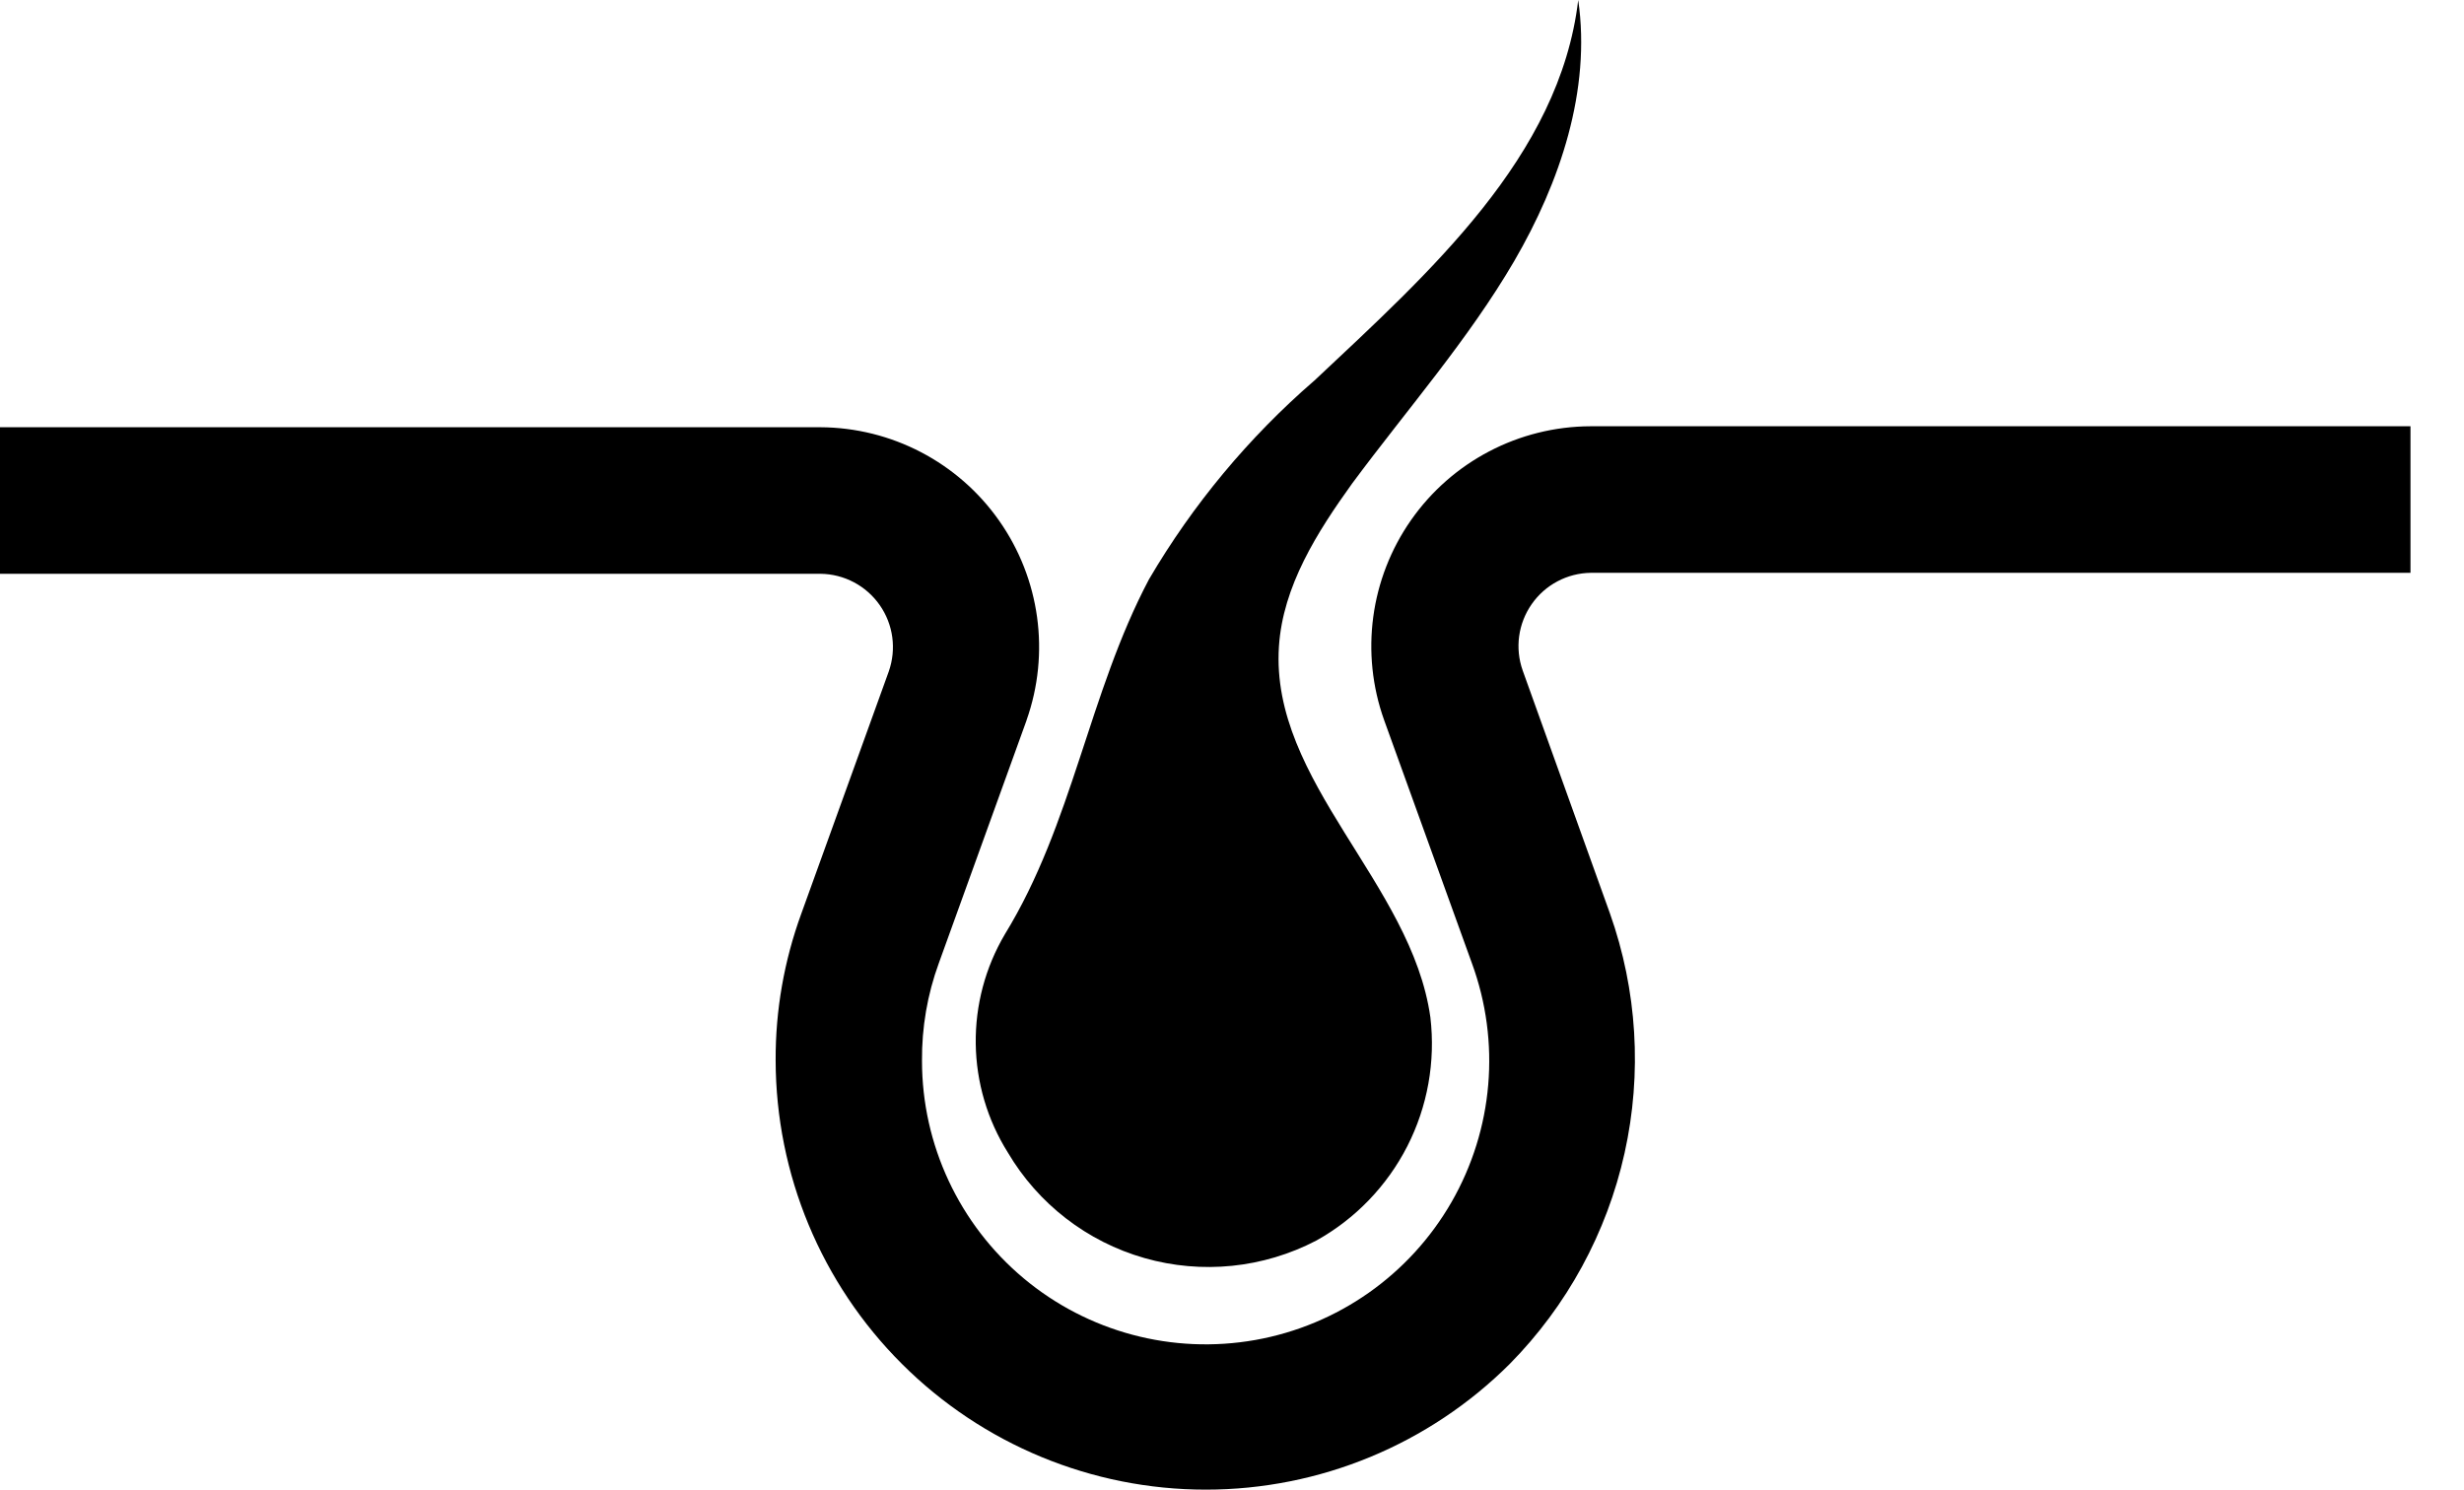 <svg width="43" height="26" viewBox="0 0 43 26" fill="none" xmlns="http://www.w3.org/2000/svg">
<path d="M24.625 9.077C23.911 10.097 23.736 11.4 24.156 12.572L25.686 16.81C26.191 18.185 26.06 19.712 25.331 20.981C24.601 22.251 23.347 23.132 21.906 23.388C20.464 23.644 18.983 23.249 17.861 22.309C16.739 21.368 16.09 19.98 16.09 18.516C16.085 17.934 16.184 17.357 16.384 16.81L17.915 12.572H17.914C18.329 11.401 18.15 10.102 17.435 9.086C16.721 8.07 15.559 7.463 14.316 7.457H0V10.015H14.32C14.733 10.02 15.117 10.224 15.353 10.562C15.589 10.9 15.647 11.331 15.51 11.72L13.983 15.949C13.684 16.769 13.532 17.635 13.536 18.507C13.539 20.496 14.332 22.402 15.74 23.806C17.147 25.211 19.055 26 21.043 26C23.032 26 24.939 25.211 26.347 23.806C27.347 22.792 28.042 21.516 28.351 20.125C28.66 18.734 28.571 17.284 28.095 15.941L26.573 11.703C26.435 11.314 26.494 10.883 26.73 10.545C26.965 10.207 27.35 10.003 27.762 9.998H42.066V7.439L27.754 7.44C26.507 7.445 25.34 8.055 24.625 9.077L24.625 9.077Z" fill="black"/>
<path d="M26.425 4.557C27.226 3.18 27.768 1.573 27.542 0C27.218 2.737 24.941 4.758 22.933 6.647V6.646C21.789 7.637 20.816 8.807 20.051 10.112C18.998 12.103 18.721 14.376 17.536 16.307L17.536 16.307C17.195 16.885 17.019 17.546 17.028 18.218C17.037 18.889 17.23 19.545 17.587 20.114C18.116 21.012 18.97 21.672 19.972 21.958C20.974 22.244 22.047 22.135 22.971 21.653C23.652 21.274 24.204 20.701 24.559 20.007C24.913 19.313 25.053 18.53 24.962 17.756C24.634 15.416 22.166 13.643 22.319 11.285C22.387 10.228 22.989 9.285 23.598 8.437C24.562 7.137 25.623 5.93 26.425 4.557L26.425 4.557Z" fill="black"/>
</svg>
